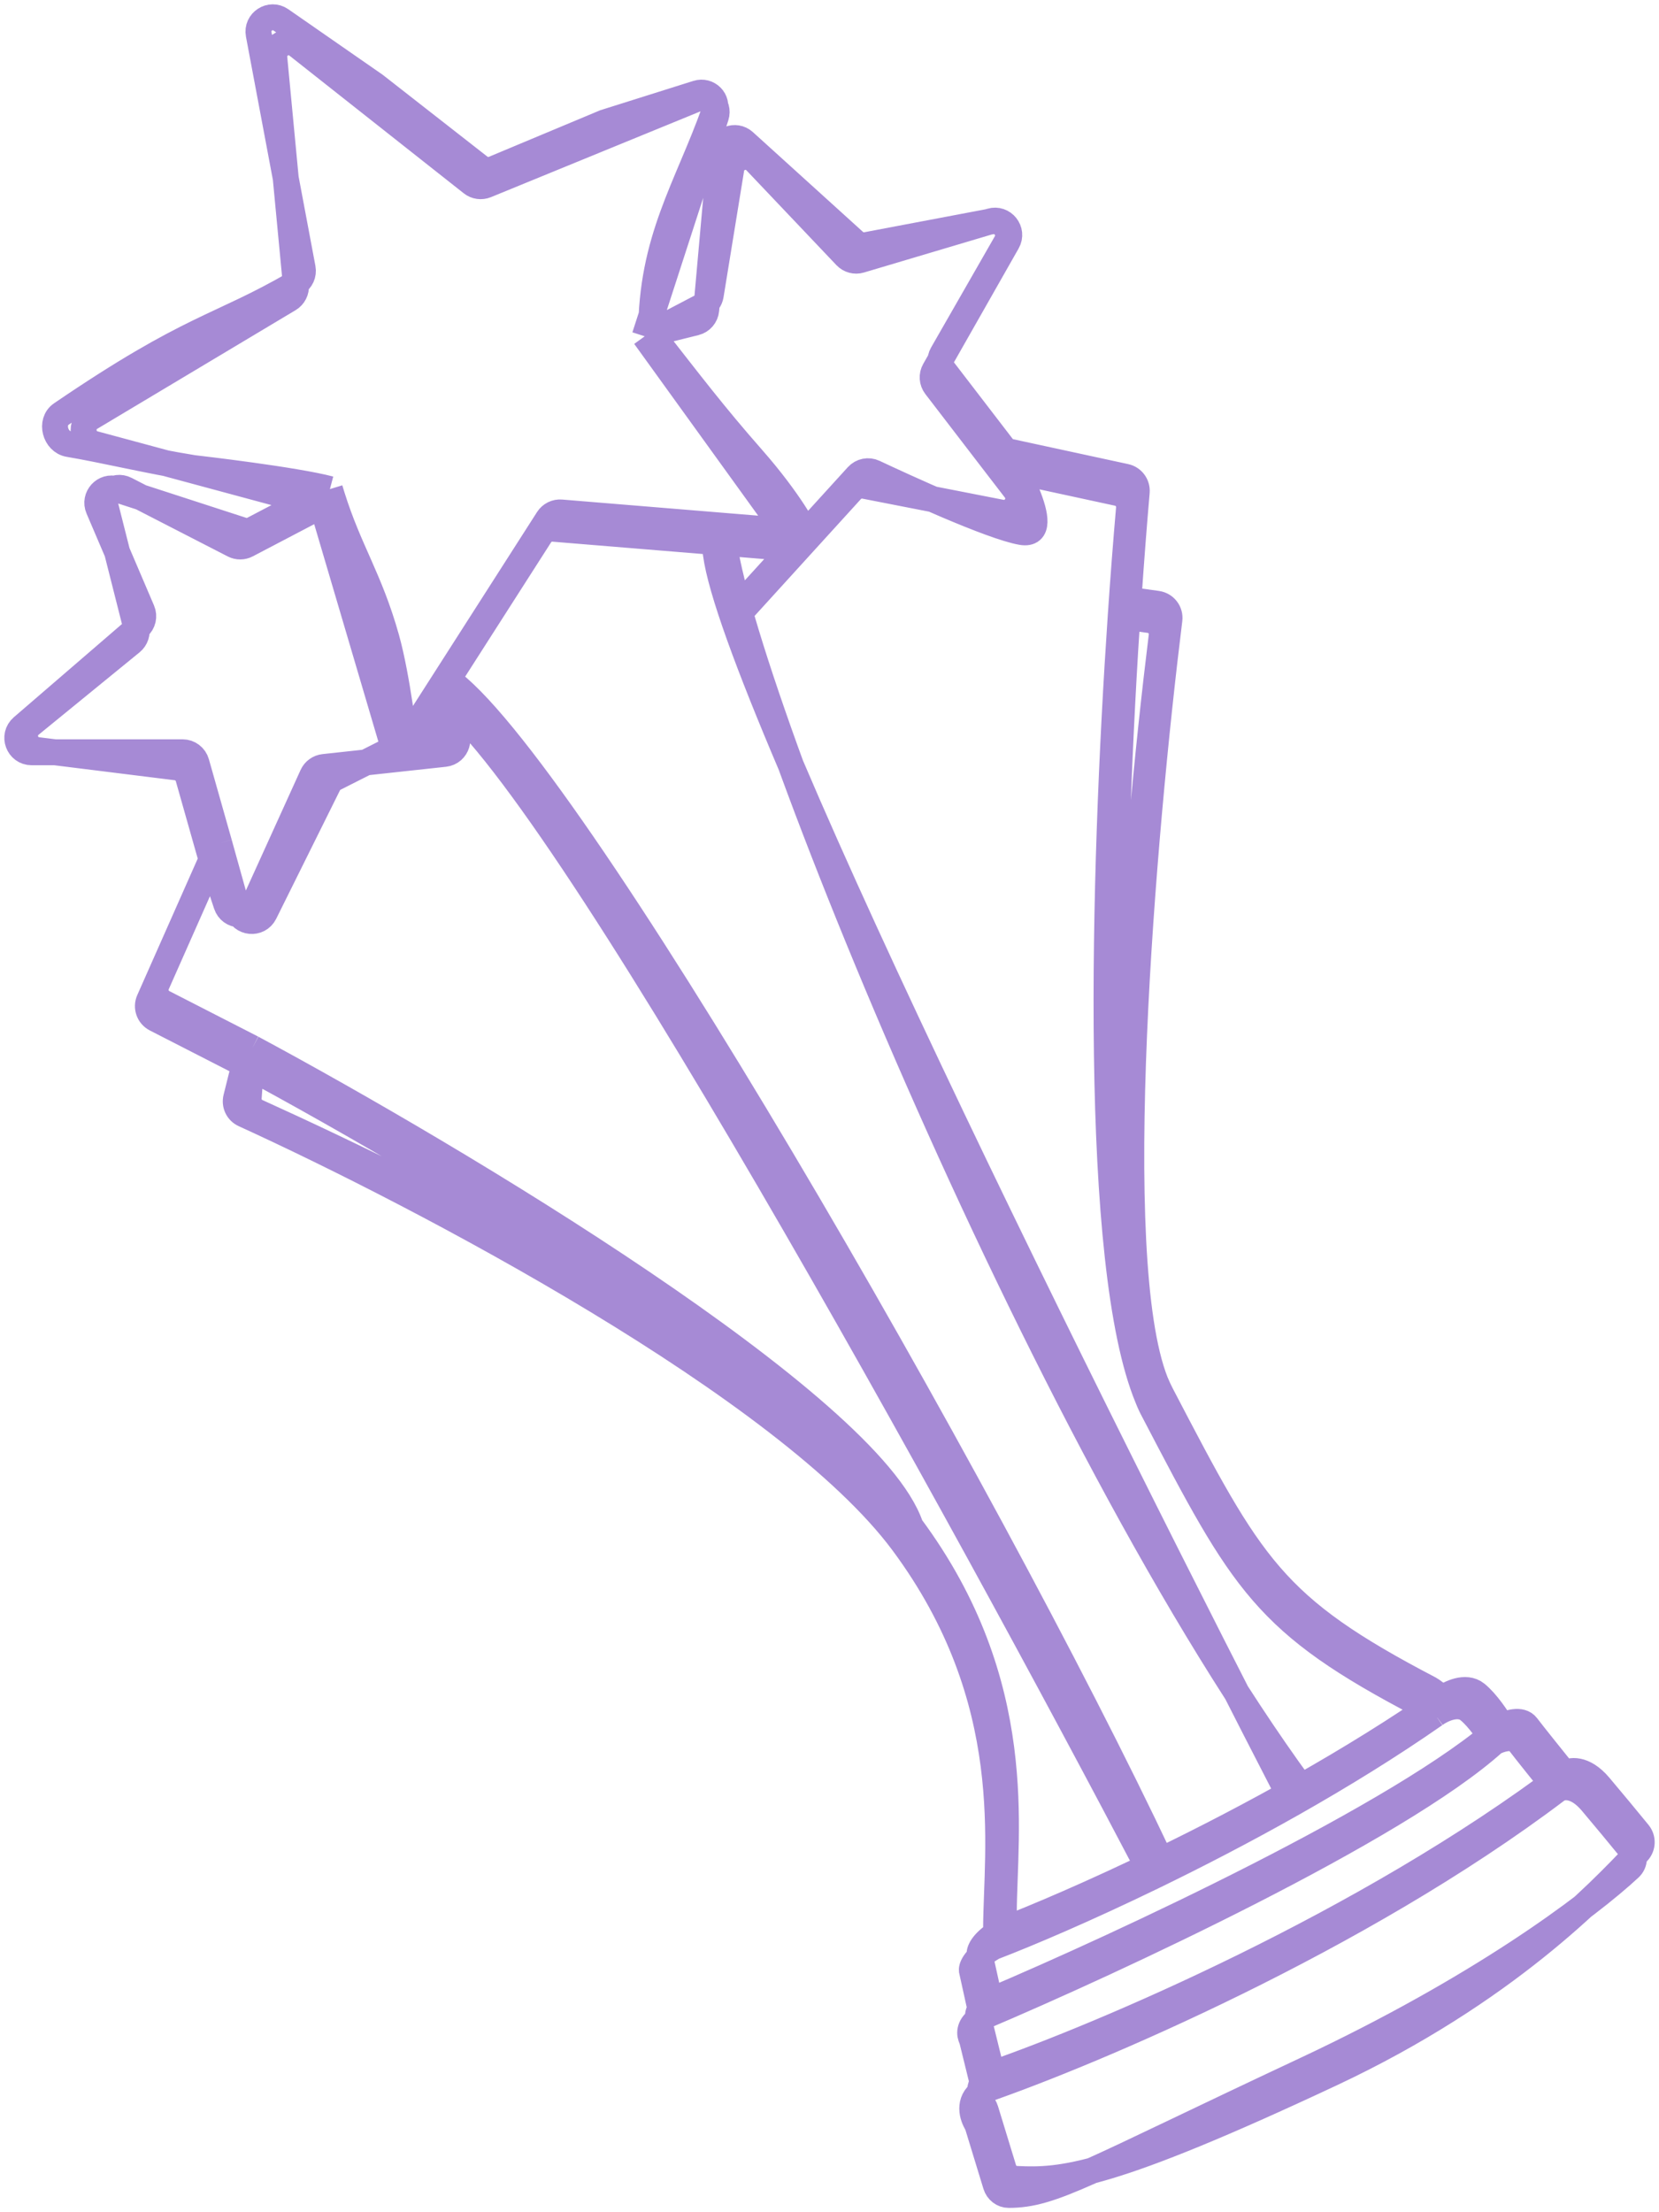<svg width="192" height="256" viewBox="0 0 192 256" fill="none" xmlns="http://www.w3.org/2000/svg">
<path d="M104.488 178.507C118.064 196.796 115.306 213.916 115.277 223.256C115.335 223.688 115.354 224.703 114.966 225.309M104.488 178.507C91.186 160.585 48.92 138.388 28.244 128.954C27.515 128.621 27.14 127.822 27.334 127.043L28.299 123.171M104.488 178.507C99.765 164.45 51.727 135.759 28.299 123.171M28.299 123.171L18.019 117.908C17.236 117.507 16.903 116.562 17.259 115.757L24.475 99.469M24.475 99.469L21.791 89.994C21.609 89.353 21.062 88.883 20.401 88.801L4.353 86.804C2.906 86.624 2.381 84.794 3.511 83.871L15.208 74.323C15.707 73.915 15.925 73.254 15.767 72.629L12.199 58.524C11.848 57.14 13.292 55.989 14.56 56.641L27.041 63.057C27.52 63.304 28.088 63.301 28.565 63.051L37.285 58.482M24.475 99.469L26.205 104.687C26.679 106.119 28.66 106.225 29.284 104.851L36.154 89.72C36.396 89.187 36.901 88.821 37.483 88.758L45.948 87.838M37.285 58.482L10.901 51.364C9.488 50.983 9.229 49.087 10.485 48.336L33.446 34.602C33.995 34.274 34.308 33.658 34.247 33.02L31.749 6.717C31.611 5.263 33.279 4.353 34.423 5.257L54.601 21.193C55.069 21.564 55.7 21.652 56.253 21.426L80.656 11.433C81.961 10.899 83.293 12.138 82.858 13.481L74.616 38.918M37.285 58.482L40.467 68.911M37.285 58.482L45.948 87.838M74.616 38.918L81.388 35.37C81.85 35.128 82.171 34.682 82.255 34.166L84.633 19.549C84.853 18.195 86.524 17.678 87.468 18.672L97.89 29.651C98.319 30.103 98.965 30.276 99.561 30.098L114.672 25.602C116.102 25.176 117.321 26.714 116.583 28.013L108.153 42.848C107.823 43.429 107.873 44.151 108.279 44.681L115.473 54.05M74.616 38.918L92.365 63.514M115.473 54.05L129.358 57.055C130.175 57.232 130.732 57.991 130.66 58.825C130.337 62.541 130.01 66.747 129.702 71.291M115.473 54.05L117.491 56.673C118.423 57.884 117.361 59.607 115.862 59.314L100.072 56.226C99.504 56.115 98.92 56.309 98.531 56.737L92.365 63.514M133.524 163.291C143.938 183.236 146.326 187.809 164.547 197.322C164.619 197.359 164.689 197.403 164.755 197.45L166.071 198.402M133.524 163.291C133.281 162.827 133.048 162.324 132.825 161.786M133.524 163.291C133.276 162.842 133.043 162.34 132.825 161.786M166.071 198.402C166.858 197.821 168.736 196.905 169.95 197.881C171.165 198.858 172.43 200.782 172.91 201.622M166.071 198.402C160.822 202.06 155.217 205.507 149.664 208.653M172.91 201.622C173.602 201.26 175.148 200.752 175.802 201.619C176.456 202.486 179 205.656 180.19 207.132M172.91 201.622C161.689 211.737 128.74 227.038 113.669 233.424M180.19 207.132C180.764 206.705 182.37 206.393 184.204 208.557C185.619 210.226 187.47 212.471 188.726 214.006C189.259 214.657 189.223 215.6 188.607 216.173C183.832 220.611 171.254 230.067 151.07 239.529C125.55 251.494 121.852 253.992 116.741 254C116.049 254.001 115.455 253.525 115.252 252.862L113.169 246.052C113.122 245.898 113.05 245.753 112.971 245.613C112.437 244.661 112.018 242.858 113.923 241.859M180.19 207.132C157.177 224.535 126.423 237.535 113.923 241.859M113.923 241.859L112.53 236.192C112.489 236.027 112.416 235.872 112.36 235.711C112.165 235.151 112.236 234.175 113.669 233.424M113.669 233.424L112.473 228.002C112.432 227.603 112.874 226.506 114.966 225.309M114.966 225.309C118.993 223.765 125.655 220.934 133.435 217.157M129.702 71.291C127.658 101.421 126.442 146.401 132.825 161.786M129.702 71.291L133.022 71.752C133.921 71.876 134.555 72.685 134.443 73.588C131.354 98.519 127.162 147.398 132.825 161.786M49.637 82.075L52.334 84.313C53.462 85.248 52.912 87.082 51.456 87.24L45.948 87.838M49.637 82.075L49.581 82.028M49.637 82.075L45.948 87.838M49.637 82.075L50.728 80.37M85.572 70.98L92.365 63.514M92.365 63.514L82.771 62.725M149.664 208.653C127.122 165.003 82.186 74.709 82.771 62.725M149.664 208.653C144.059 211.827 138.509 214.693 133.435 217.157M82.771 62.725L64.05 61.187C63.439 61.136 62.851 61.428 62.52 61.945L50.728 80.37M133.435 217.157C111.546 175.373 64.36 89.518 50.728 80.37M105.385 176.624C118.96 194.914 116.202 212.034 116.174 221.374C116.232 221.806 116.25 222.821 115.862 223.427M105.385 176.624C92.038 158.643 50.313 137.982 29.74 128.657C29.106 128.37 28.734 127.726 28.784 127.032L29.195 121.289M105.385 176.624C100.661 162.568 52.623 133.877 29.195 121.289M29.195 121.289L18.916 116.025C18.133 115.624 17.799 114.68 18.156 113.875L25.372 97.587M25.372 97.587L22.729 88.26C22.527 87.546 21.876 87.054 21.136 87.054L3.659 87.054C2.123 87.054 1.415 85.141 2.579 84.137L16.003 72.565C16.551 72.093 16.73 71.32 16.445 70.655L11.396 58.84C10.836 57.53 12.076 56.169 13.429 56.609L28.039 61.353C28.462 61.49 28.921 61.453 29.315 61.246L38.182 56.599M25.372 97.587L27.542 105.367C27.95 106.831 29.944 107.02 30.62 105.659L38.002 90.79C38.162 90.469 38.42 90.209 38.74 90.047L46.845 85.956M38.182 56.599C38.266 56.874 38.347 57.142 38.427 57.406M38.182 56.599C38.263 56.874 38.345 57.143 38.427 57.406M38.182 56.599C34.096 55.519 23.14 54.252 22.424 54.169C22.398 54.166 22.374 54.163 22.349 54.159C17.114 53.312 12.112 52.086 7.96 51.385C6.377 51.117 5.767 48.817 7.095 47.912C22.235 37.592 25.231 38.007 34.246 32.77C34.847 32.421 35.157 31.728 35.029 31.044L29.941 3.971C29.667 2.513 31.295 1.455 32.513 2.301L43.392 9.856L55.492 19.313C55.964 19.682 56.597 19.767 57.149 19.536L69.977 14.17L80.684 10.796C81.952 10.397 83.136 11.578 82.69 12.833C79.535 21.703 75.36 27.691 75.36 38.597M75.36 38.597L80.483 37.321C81.168 37.151 81.67 36.563 81.733 35.859L83.372 17.487C83.493 16.123 85.119 15.485 86.132 16.404L98.875 27.953C99.26 28.301 99.785 28.449 100.294 28.352L114.696 25.625C116.085 25.362 117.144 26.852 116.439 28.081L109.055 40.964C108.722 41.545 108.771 42.27 109.179 42.802L116.37 52.168M75.36 38.597C79.914 44.404 82.583 47.943 87.045 53.017C91.507 58.092 93.261 61.631 93.261 61.631M116.37 52.168L130.254 55.173C131.071 55.35 131.629 56.108 131.556 56.943C131.234 60.659 130.907 64.865 130.598 69.409M116.37 52.168C116.37 52.168 122.468 62.293 118.231 61.568C114.719 60.967 104.539 56.275 101.16 54.688C100.498 54.377 99.718 54.535 99.226 55.076L93.261 61.631M134.42 161.409C144.835 181.354 147.223 185.926 165.444 195.44C165.515 195.477 165.586 195.52 165.651 195.567L166.968 196.519M134.42 161.409C134.178 160.944 133.945 160.442 133.721 159.903M134.42 161.409C134.172 160.96 133.939 160.457 133.721 159.903M166.968 196.519C167.755 195.939 169.632 195.022 170.847 195.999C172.061 196.975 173.326 198.9 173.807 199.74M166.968 196.519C161.719 200.177 156.113 203.625 150.56 206.77M173.807 199.74C174.498 199.378 176.044 198.87 176.698 199.737C177.352 200.604 179.896 203.773 181.086 205.25M173.807 199.74C162.585 209.854 129.637 225.155 114.565 231.542M181.086 205.25C181.66 204.823 183.266 204.511 185.1 206.674C186.515 208.344 188.366 210.589 189.622 212.123C190.155 212.775 190.12 213.718 189.542 214.329L189.534 214.337C185.031 219.09 174.202 230.519 154.026 239.978C128.46 251.964 123 252.418 117.636 252.147C116.944 252.112 116.352 251.643 116.149 250.98L114.065 244.17C114.018 244.016 113.947 243.871 113.868 243.73C113.333 242.779 112.914 240.975 114.819 239.977M181.086 205.25C158.073 222.652 127.319 235.652 114.819 239.977M114.819 239.977L113.426 234.31C113.386 234.145 113.313 233.989 113.257 233.829C113.062 233.269 113.133 232.292 114.565 231.542M114.565 231.542L113.369 226.12C113.329 225.721 113.771 224.624 115.862 223.427M115.862 223.427C119.89 221.883 126.552 219.052 134.331 215.275M130.598 69.409C128.555 99.539 127.339 144.519 133.721 159.903M130.598 69.409L133.919 69.869C134.818 69.994 135.451 70.803 135.339 71.705C132.25 96.637 128.058 145.516 133.721 159.903M50.533 80.192L53.231 82.43C54.358 83.366 53.808 85.199 52.353 85.358L46.845 85.956M50.533 80.192L50.477 80.146M50.533 80.192L46.845 85.956M50.533 80.192L51.624 78.488M41.364 67.029C40.291 63.723 39.532 61.054 38.427 57.406M38.427 57.406C40.413 63.75 42.775 66.915 44.722 73.853C46.009 78.44 46.845 85.956 46.845 85.956M86.468 69.097L93.261 61.631M93.261 61.631L83.668 60.843M150.56 206.77C118.833 163.443 83.083 72.827 83.668 60.843M150.56 206.77C144.956 209.945 139.406 212.811 134.331 215.275M83.668 60.843L64.946 59.304C64.335 59.254 63.747 59.546 63.416 60.062L51.624 78.488M134.331 215.275C113.994 172.153 65.256 87.636 51.624 78.488" stroke="#A68AD5" stroke-width="3"/>
</svg>
